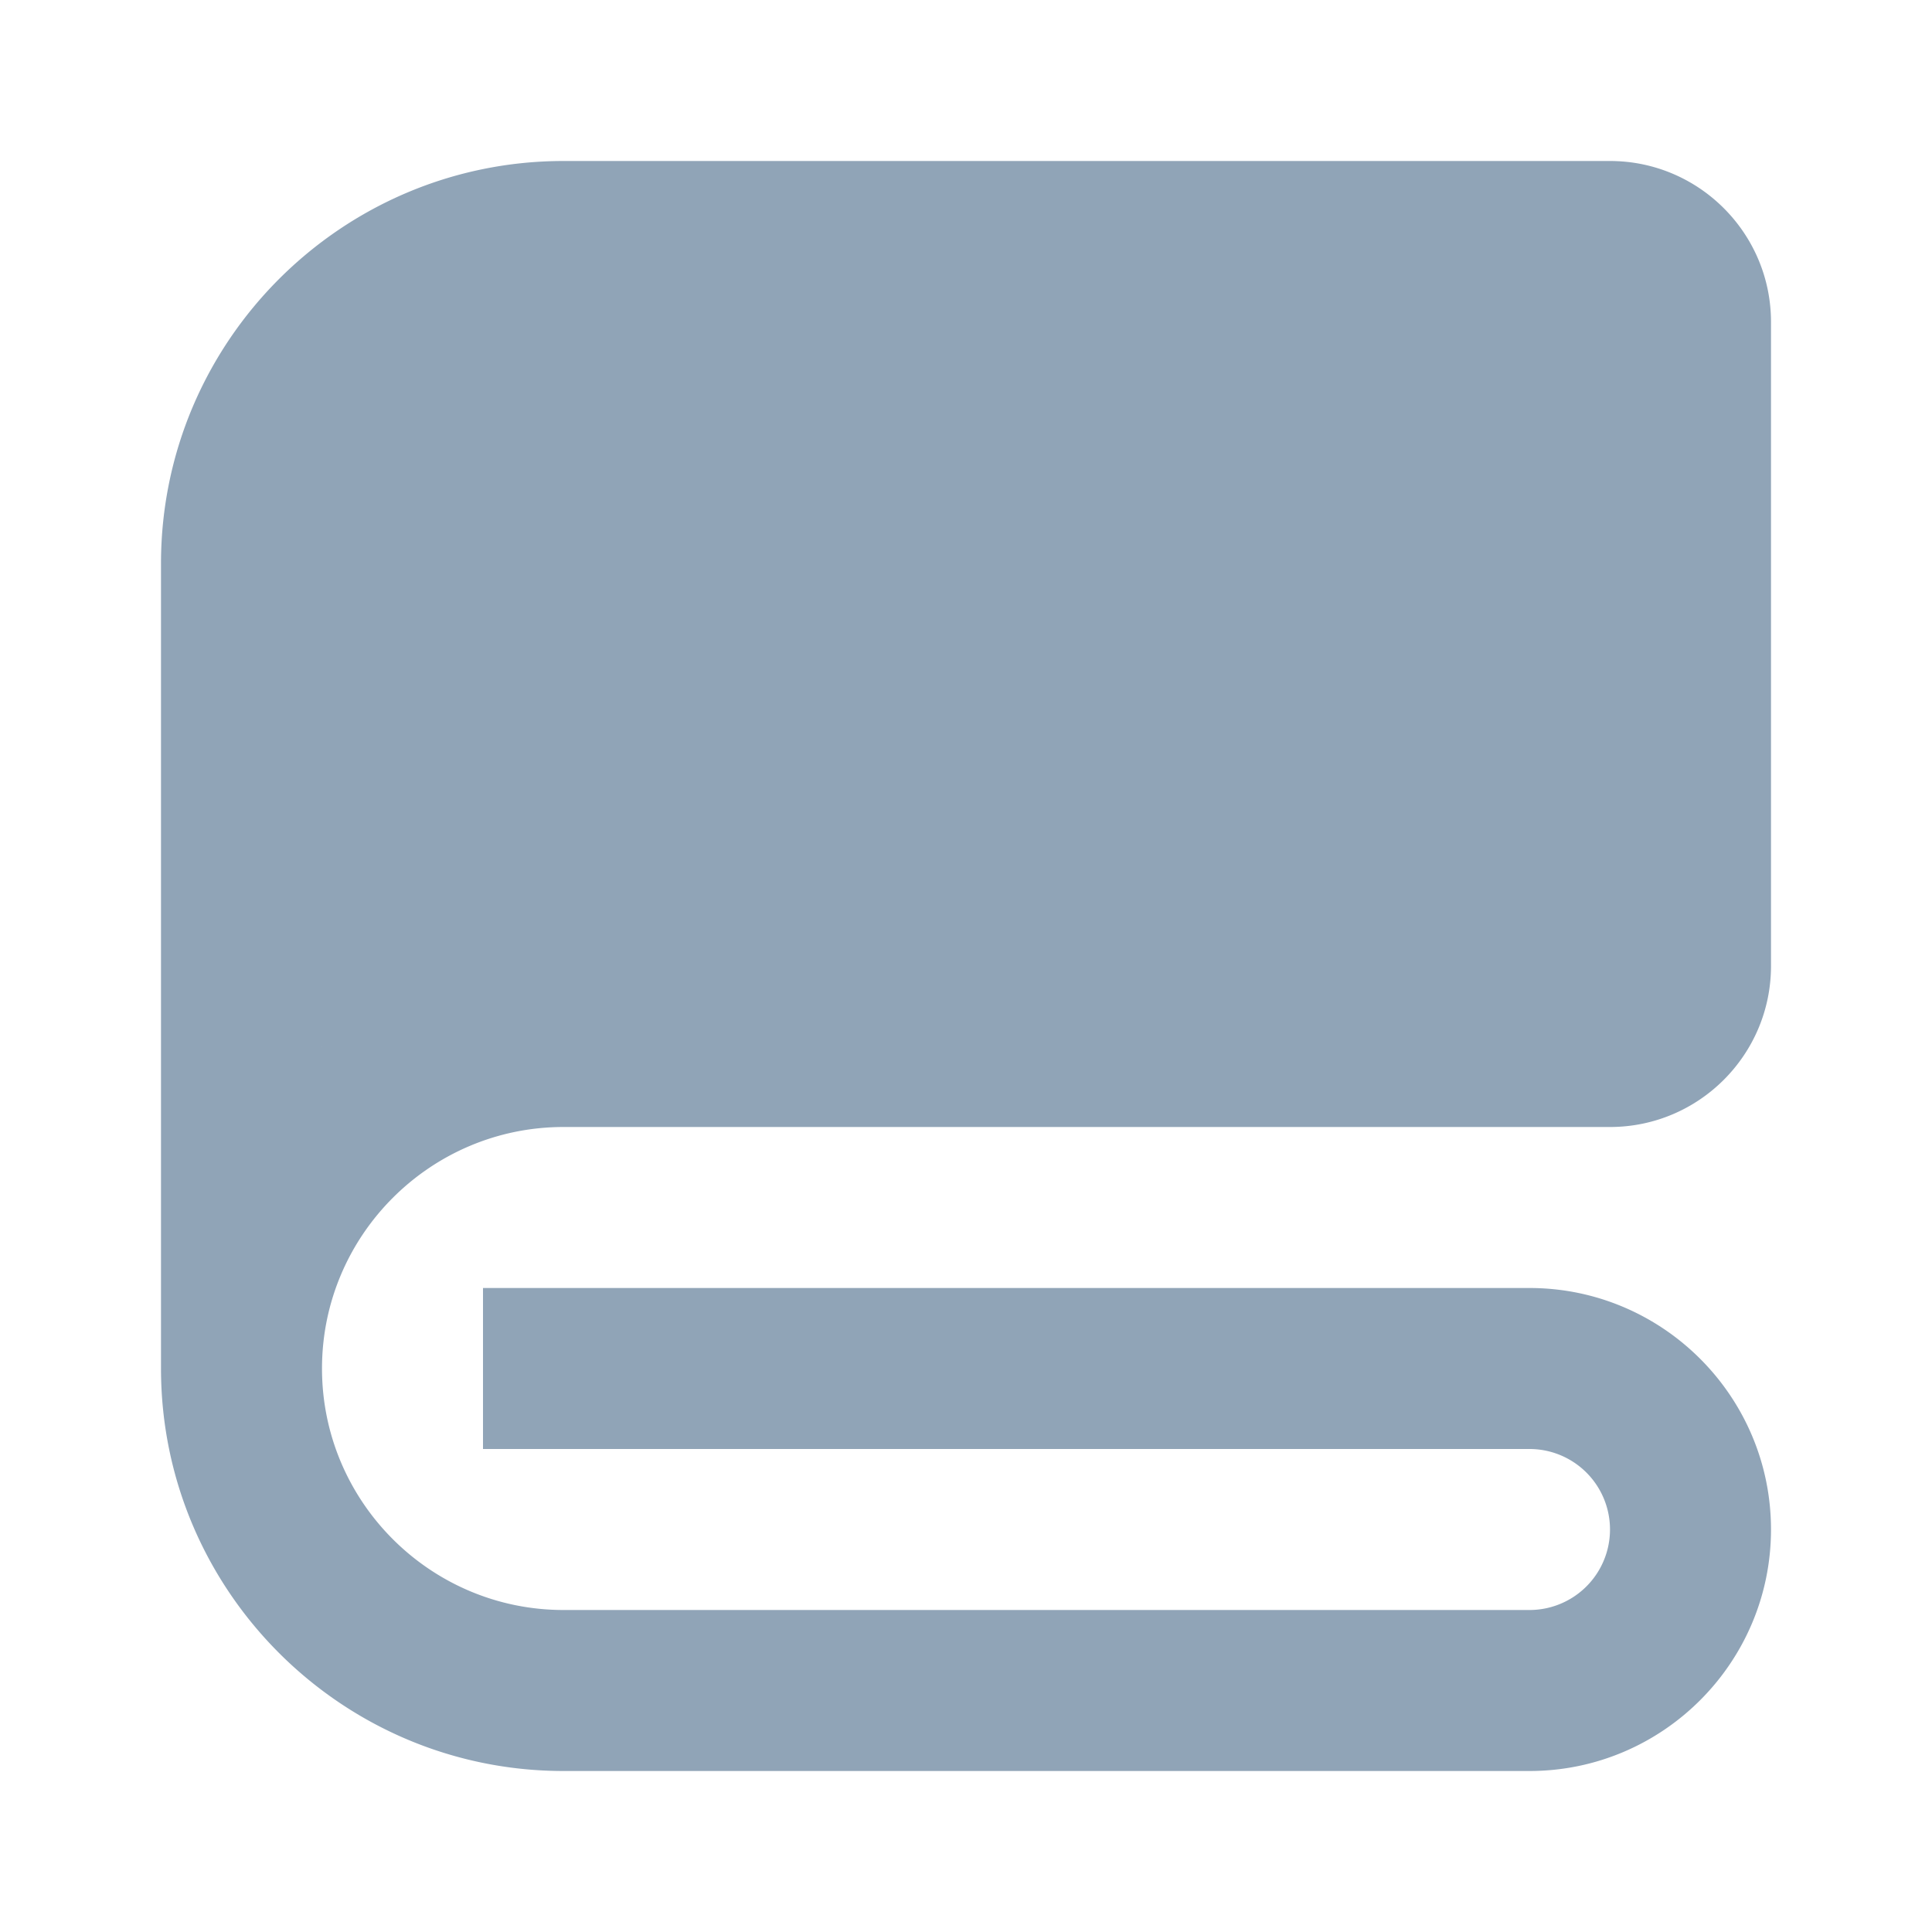 <svg width="24px" height="24px" viewBox="0 0 24 24" xmlns="http://www.w3.org/2000/svg">
  <path 
    d="M20 2H7C4.243 2 2 4.243 2 7v10c0 2.757 2.243 5 5 5h12c1.654 0 3-1.346 3-3s-1.346-3-3-3H6v2h13a1 1 0 0 1 0 2H7c-1.654 0-3-1.346-3-3s1.346-3 3-3h13c1.103 0 2-.897 2-2V4c0-1.103-.897-2-2-2zM4 13h.003L4 13.002V13z"
    fill="#90A4B7" 
    stroke="#FFFFFF" 
    stroke-width="0" 
    stroke-linecap="round" 
  />
</svg>
